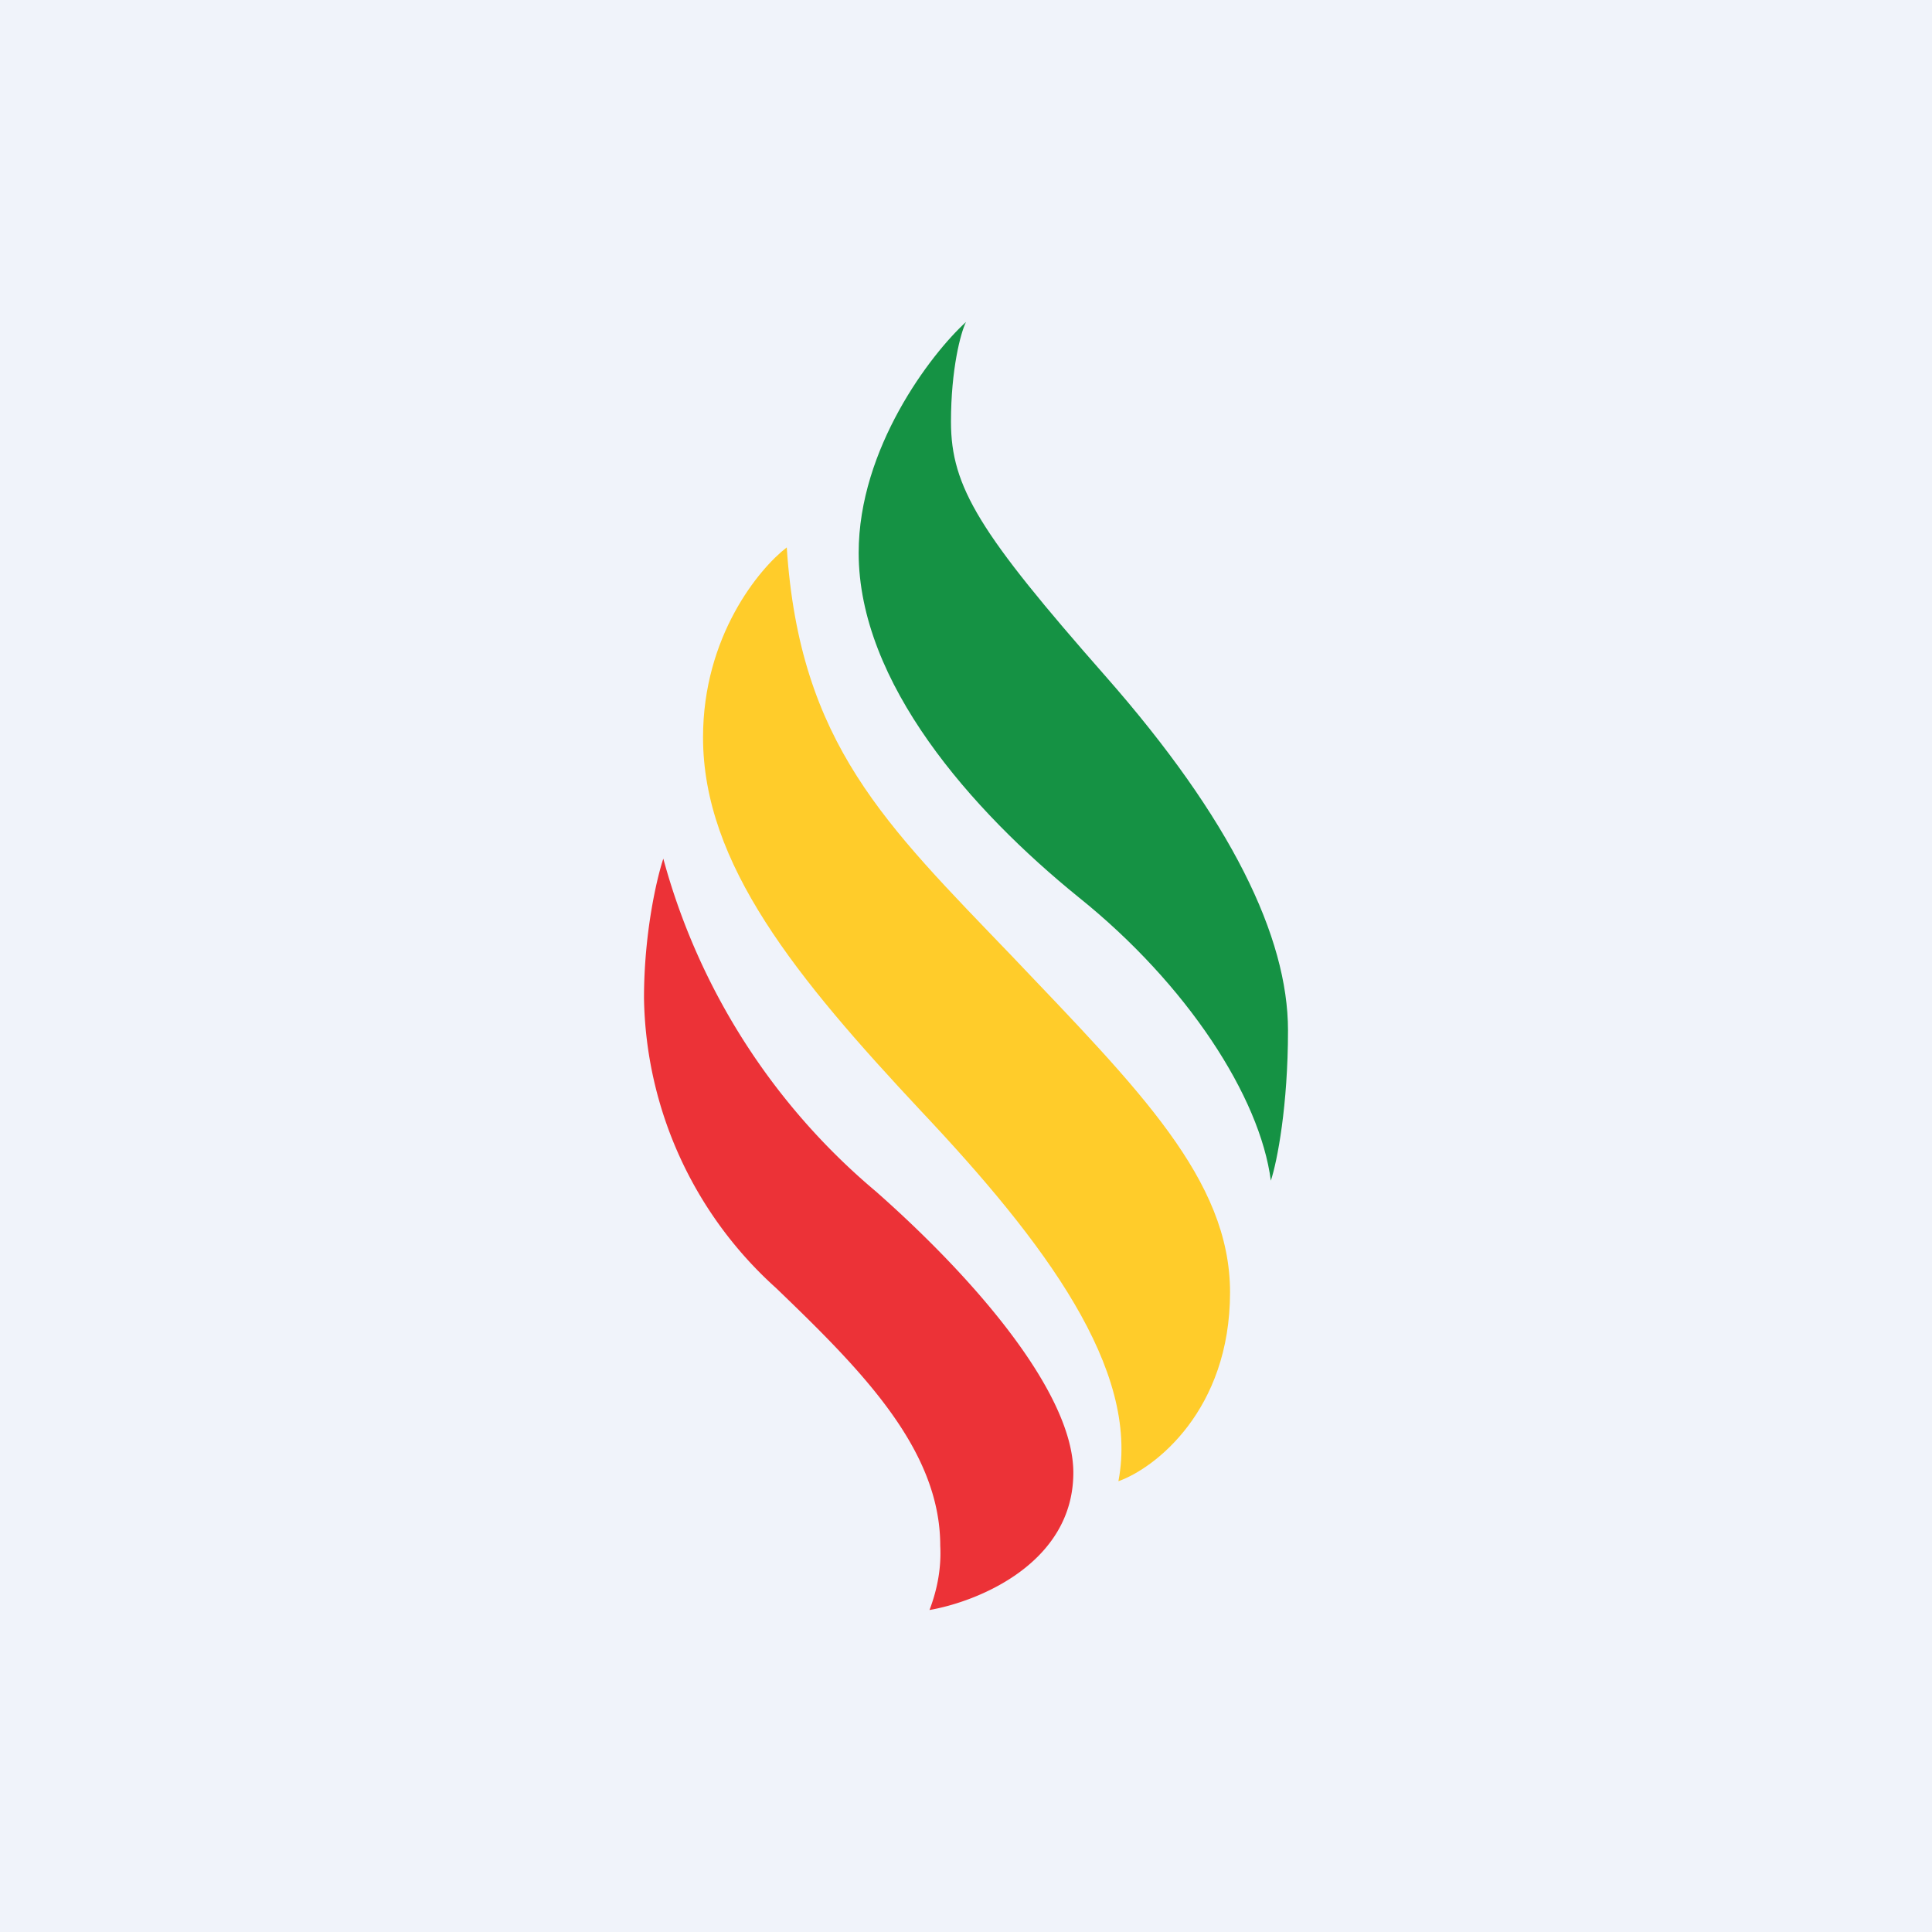 <!-- by TradingView --><svg width="18" height="18" viewBox="0 0 18 18" xmlns="http://www.w3.org/2000/svg"><path fill="#F0F3FA" d="M0 0h18v18H0z"/><path d="M6 9.3c0-.61.12-1.12.18-1.3a6.15 6.15 0 0 0 1.98 3.1c.93.82 1.84 1.88 1.84 2.62 0 .84-.88 1.2-1.34 1.28.08-.21.11-.41.1-.6 0-.9-.74-1.64-1.53-2.4A3.71 3.71 0 0 1 6 9.3Z" fill="#EC3237"/><path d="M8 5.15C8 4.18 8.67 3.3 9 3c-.05.1-.14.44-.14.93 0 .61.27 1.04 1.44 2.37S12 8.73 12 9.6c0 .7-.1 1.22-.16 1.4-.1-.78-.78-1.83-1.79-2.64-1-.81-2.05-2-2.05-3.21Z" fill="#159244"/><path d="M6.55 6.87c0-.94.52-1.57.78-1.77.12 1.83.92 2.58 2.1 3.81 1.18 1.24 2.03 2.08 2.03 3.13 0 1.1-.7 1.64-1.04 1.76.2-1.04-.68-2.22-1.84-3.45-1.16-1.24-2.03-2.3-2.03-3.48Z" fill="#FFCC2A"/></svg>